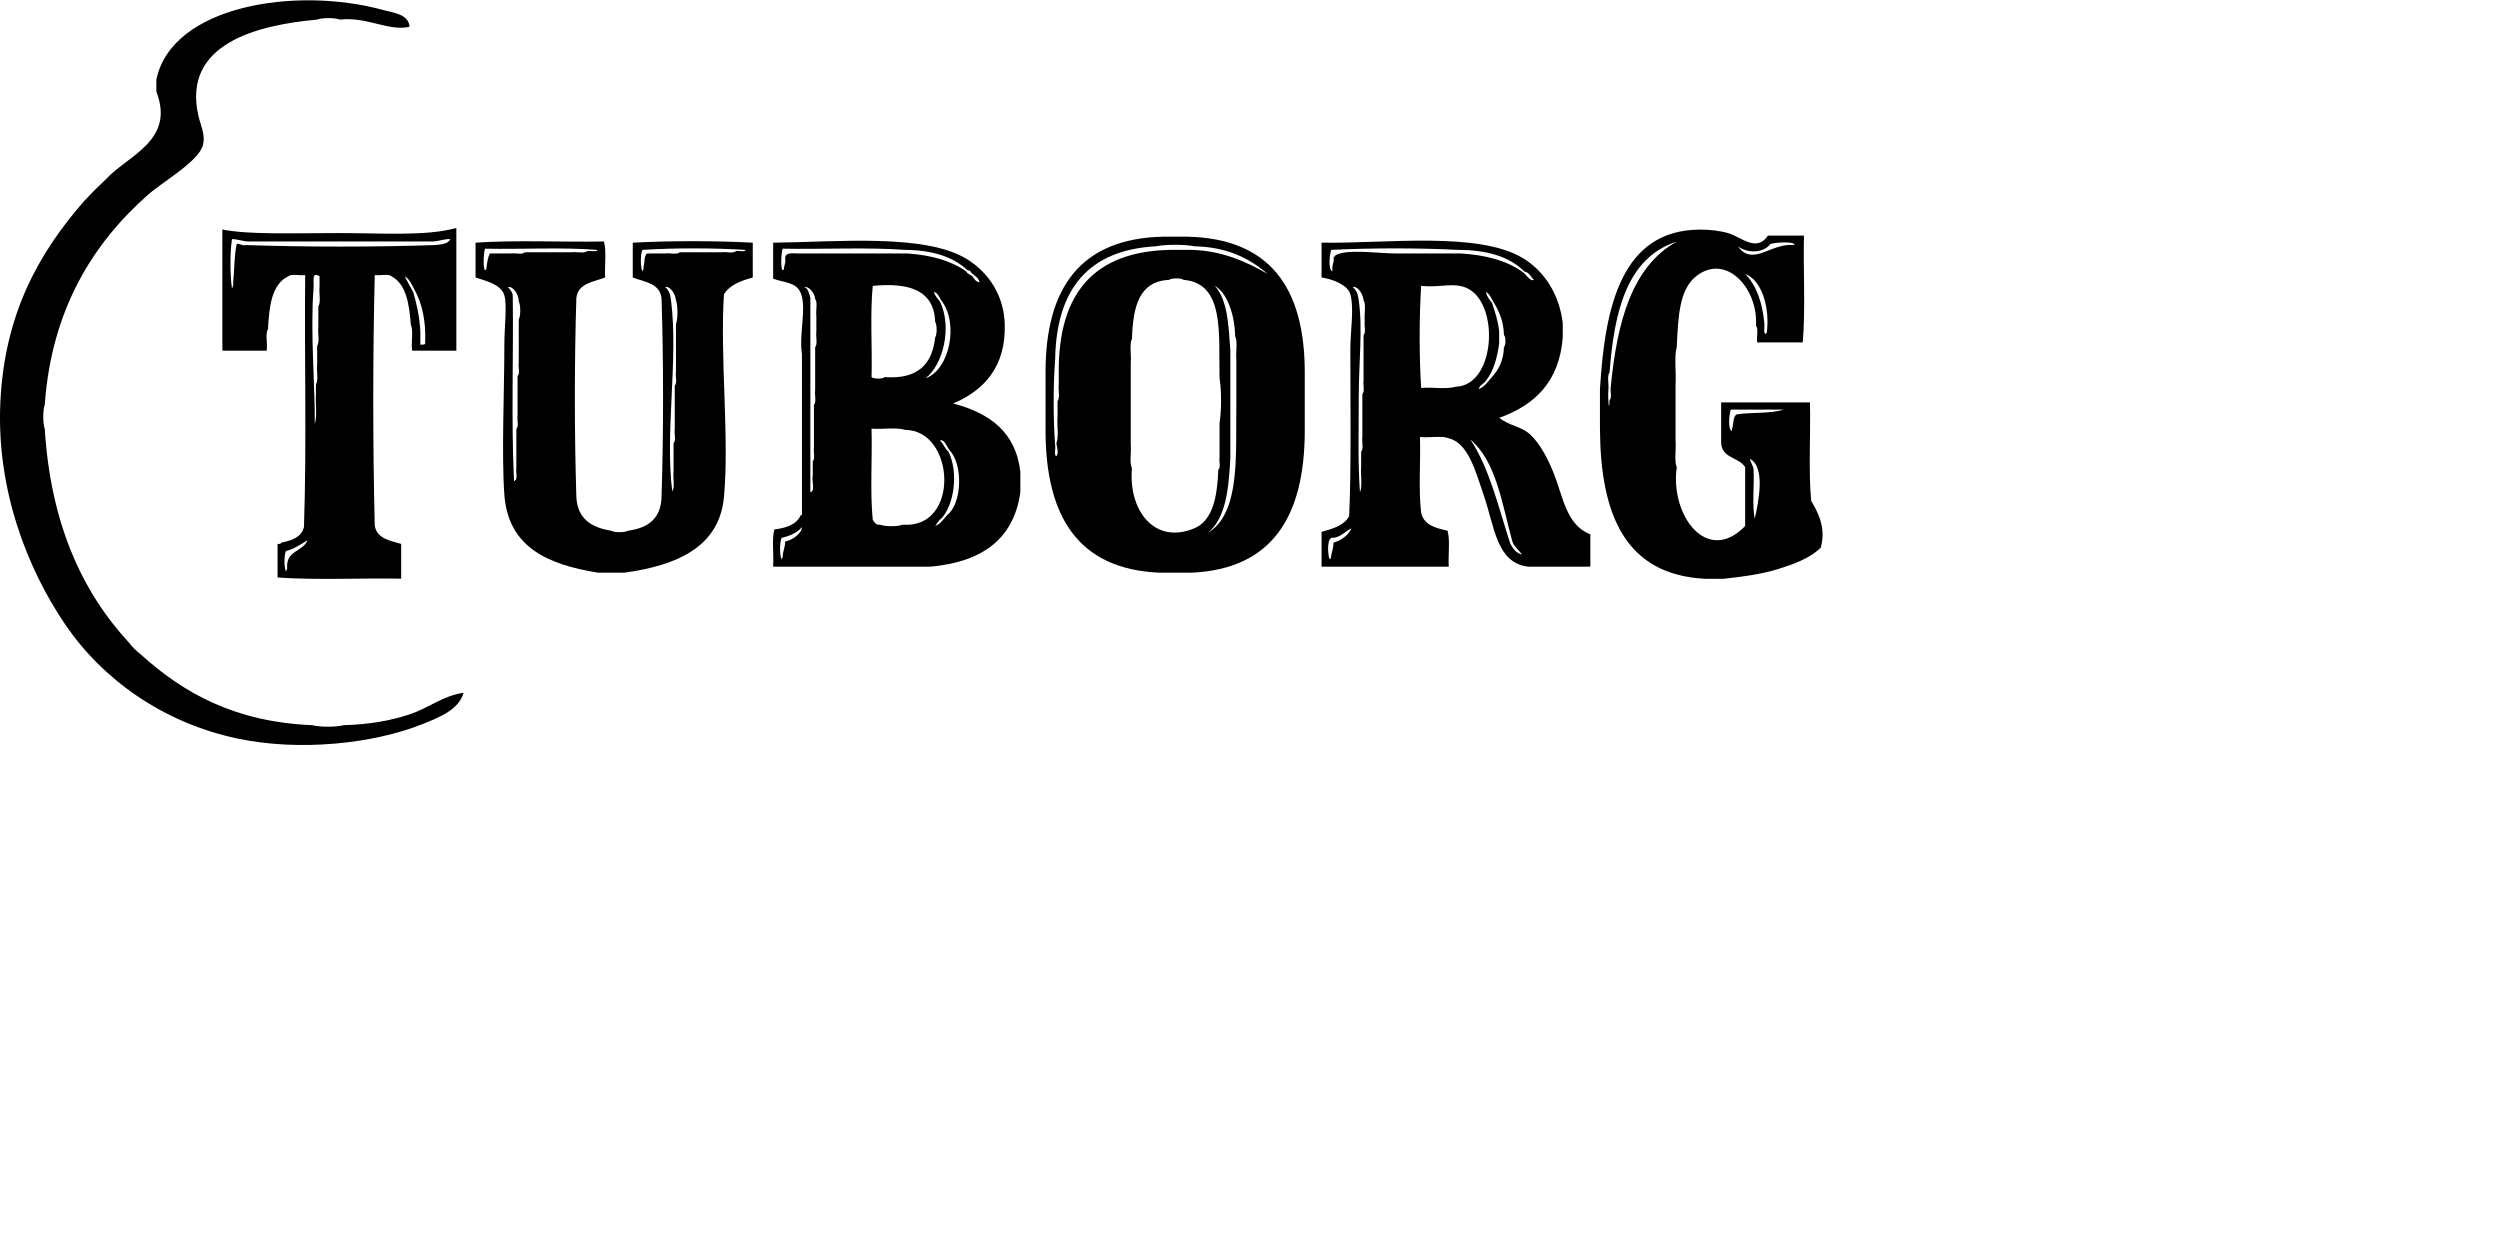 <?xml version="1.0" encoding="UTF-8"?>
<svg width="500px" height="250px" viewBox="0 0 500 250" version="1.1" xmlns="http://www.w3.org/2000/svg" xmlns:xlink="http://www.w3.org/1999/xlink">
<g>
<path d="M31.271,15.92 C34.373,1.076 59.209,-2.778 76.631,2 C78.581,2.535 81.735,2.806 81.911,5.36 C77.705,6.311 73.442,3.309 67.991,3.92 C67.025,3.521 64.397,3.521 63.431,3.92 C51.877,4.968 36.359,8.544 39.671,23.12 C40.116,25.077 41.07,26.814 40.631,28.88 C39.932,32.168 32.651,36.258 29.591,38.96 C18.465,48.784 10.29,62.046 8.951,80.96 C8.552,82.005 8.552,84.714 8.951,85.76 C10.12,104.431 16.229,118.162 25.751,128.48 C26.451,129.38 27.25,130.18 28.151,130.879 C36.629,138.562 46.949,144.401 62.471,145.04 C63.995,145.439 67.188,145.439 68.711,145.04 C73.939,144.884 78.096,144.135 81.911,142.879 C85.688,141.637 88.6,139.127 92.711,138.56 C91.775,141.979 87.701,143.536 84.551,144.8 C74.673,148.765 59.829,150.347 47.351,147.68 C32.527,144.51 20.458,135.817 13.031,124.879 C5.551,113.864 -0.746,98.045 0.071,80.48 C0.893,62.81 7.716,50.629 16.871,40.16 C18.261,38.67 19.702,37.231 21.191,35.84 C25.497,31.107 35.089,28.177 31.271,18.32 L31.271,15.92 Z" fill="#000000"></path>
<path d="M44.471,45.896 C49.653,46.965 58.666,46.616 67.751,46.616 C76.569,46.616 85.034,47.254 91.031,45.656 L91.272,45.656 L91.272,70.136 L91.031,70.136 L82.632,70.136 C82.427,70.18 82.406,70.042 82.391,69.896 C82.234,68.293 82.707,66.059 82.151,64.856 C81.85,60.678 81.207,56.84 78.311,55.256 C77.665,54.703 75.996,55.171 74.951,55.016 C74.552,71.176 74.552,89.015 74.951,105.176 C75.4,107.686 77.925,108.123 80.231,108.776 L80.231,115.497 L80.231,115.736 C72.072,115.576 63.272,116.055 55.511,115.497 L55.511,108.776 C55.852,108.797 56.191,108.815 56.231,108.536 C58.353,108.098 60.282,107.468 60.791,105.417 C61.352,89.096 60.871,71.736 61.032,55.016 C59.986,55.171 58.319,54.703 57.672,55.256 C54.35,56.815 53.849,61.193 53.592,65.816 C53.035,66.701 53.508,68.612 53.352,69.896 L53.352,70.136 L44.712,70.136 C44.508,70.18 44.484,70.042 44.471,69.896 L44.471,45.896 Z M46.392,47.816 C45.992,50.537 45.992,54.934 46.392,57.656 C46.593,57.377 46.708,57.013 46.632,56.456 C46.898,53.923 46.824,51.048 47.352,48.776 C48.123,48.723 48.367,49.2 49.272,49.016 C61.272,49.416 74.951,49.416 86.951,49.016 C88.275,48.9 89.618,48.802 90.072,47.816 C88.68,47.784 87.803,48.268 86.472,48.296 L49.992,48.296 C48.6,48.327 47.724,47.843 46.392,47.816 L46.392,47.816 Z M63.911,55.256 C62.273,54.238 62.825,56.219 62.712,57.656 C62.017,66.411 63.062,77.853 62.952,84.776 C63.483,83.228 63.051,80.716 63.191,78.776 L63.191,76.855 C63.745,76.051 63.276,74.22 63.431,73.016 L63.431,69.176 C63.986,68.37 63.516,66.54 63.672,65.336 L63.672,61.256 C64.225,60.45 63.755,58.62 63.911,57.416 L63.911,55.256 Z M82.871,57.896 C82.347,56.901 81.91,55.817 80.951,55.256 C81.469,56.338 82.072,57.335 82.632,58.376 C83.34,60.788 83.913,63.333 84.072,66.296 L84.072,68.936 C84.43,68.895 84.957,69.021 85.031,68.696 C85.228,64.18 84.419,60.668 82.871,57.896 L82.871,57.896 Z M57.431,113.576 C57.163,110.107 60.59,110.334 61.511,108.055 C60.139,108.843 58.901,109.764 57.191,110.216 C56.792,111.023 56.792,113.488 57.191,114.296 C57.205,113.989 57.498,113.964 57.431,113.576 L57.431,113.576 Z" fill="#000000"></path>
<g transform="translate(319, 45)">
<path d="M0.991,32.84 C1.978,16.111 5.387,1.045 20.911,0.921 C22.911,0.904 25.062,1.158 26.673,1.639 C29.341,2.439 32.305,5.528 34.593,2.119 L41.553,2.119 L41.791,2.119 C41.635,9.161 42.109,16.838 41.553,23.481 L32.431,23.481 C32.276,22.434 32.744,20.767 32.191,20.119 C32.678,12.683 26.169,5.496 20.191,10.28 C16.856,12.949 16.635,18.305 16.351,24.441 C15.793,26.442 16.27,29.479 16.111,31.879 L16.111,43.159 C16.269,44.843 15.795,47.156 16.351,48.441 C14.988,58.025 22.394,68.111 30.031,60.199 L30.031,48.441 C28.803,46.39 25.21,46.7 25.231,43.401 L25.231,35.481 L42.991,35.481 C43.151,41.96 42.673,49.079 43.231,55.159 C44.578,57.413 46.269,60.601 45.151,64.521 C43.051,66.648 39.731,67.844 36.512,68.84 C33.277,69.84 29.501,70.35 25.713,70.761 L22.111,70.761 C5.86,69.971 1.097,57.694 0.991,40.761 L0.991,32.84 Z M3.151,32.361 C4.408,19.536 7.301,8.347 16.351,3.32 C6.385,6.552 3.853,17.221 2.911,29.481 C2.357,30.205 2.827,31.955 2.673,33.079 C2.538,34.33 2.827,38.104 2.911,34.999 C3.461,34.589 2.999,33.167 3.151,32.361 L3.151,32.361 Z M35.071,3.8 C33.676,5.663 30.499,5.694 28.593,4.28 C31.562,8.445 35.369,3.401 39.871,4.041 C40.156,3.187 35.956,3.485 35.071,3.8 L35.071,3.8 Z M34.351,21.56 C35.035,16.418 33.289,10.939 30.031,9.8 C32.311,12.079 33.464,15.488 33.871,19.639 C33.927,20.241 33.619,22.43 34.351,21.56 L34.351,21.56 Z M27.151,36.919 C26.883,37.756 26.473,40.791 27.391,41.239 L27.391,40.761 C27.795,39.883 27.512,38.321 28.351,37.879 C31.313,37.402 35.137,37.784 37.713,36.919 L27.151,36.919 Z M31.951,58.761 C32.683,55.385 34.167,48.516 30.991,46.761 C31.119,47.593 31.635,48.037 31.713,48.919 C31.871,52.12 31.392,55.958 31.951,58.761 L31.951,58.761 Z" fill="#000000"></path>
</g>
<path d="M209.111,74.456 C209.097,57.562 216.11,47.695 232.632,47.336 L237.431,47.336 C253.969,47.677 260.954,57.573 260.951,74.456 L260.951,86.456 C260.856,103.241 254.502,113.766 238.391,114.536 L231.911,114.536 C215.632,113.857 209.212,103.317 209.111,86.456 L209.111,74.456 Z M231.191,49.256 C217.684,49.989 211.273,57.818 211.031,71.816 C210.632,77.017 210.632,83.896 211.031,89.096 C211.179,89.747 210.726,91 211.271,91.255 C211.826,90.581 211.345,89.404 211.271,88.616 C211.828,87.332 211.353,85.019 211.511,83.335 L211.511,80.216 C212.064,79.569 211.596,77.902 211.752,76.856 L211.752,73.976 C211.785,58.569 218.902,50.247 234.071,49.976 L236.951,49.976 C244.104,49.783 249.588,52.54 253.511,54.776 C249.905,51.662 245.445,49.402 238.871,49.256 C236.869,48.857 233.194,48.857 231.191,49.256 L231.191,49.256 Z M233.831,55.976 C227.696,56.241 226.603,61.548 226.391,67.736 C225.836,68.86 226.308,71.013 226.151,72.536 L226.151,88.856 C226.308,90.378 225.836,92.532 226.391,93.656 C225.632,101.993 230.869,109.027 238.871,105.656 C242.573,104.096 243.444,99.391 243.673,93.896 C244.218,93.564 243.76,92.226 243.911,91.496 L243.911,84.536 C244.311,82.134 244.311,78.058 243.911,75.656 C243.704,66.904 245.01,56.636 236.713,55.976 C236.298,55.578 234.245,55.578 233.831,55.976 L233.831,55.976 Z M247.031,67.256 C246.935,62.792 245.384,58.505 242.951,57.176 C245.537,59.951 245.719,65.129 246.071,70.136 L246.071,72.776 L246.071,88.856 L246.071,91.496 C245.757,97.74 245.182,103.727 241.511,106.616 C248.138,102.683 247.117,91.102 247.271,80.696 L247.271,78.295 L247.271,71.816 C247.114,70.373 247.589,68.3 247.031,67.256 L247.031,67.256 Z" fill="#000000"></path>
<path d="M95.112,48.536 C103.194,47.978 112.311,48.455 120.792,48.296 C121.332,50.236 120.887,53.161 121.032,55.496 C118.661,56.405 115.618,56.642 115.272,59.576 C114.872,72.296 114.872,86.697 115.272,99.416 C115.497,103.751 118.283,105.526 122.232,106.136 C122.803,106.535 125.021,106.535 125.592,106.136 C129.633,105.618 132.275,103.699 132.312,99.176 C132.712,86.617 132.712,72.376 132.312,59.816 C132.113,56.656 128.975,56.433 126.552,55.496 L126.552,48.536 C133.996,48.137 143.109,48.137 150.552,48.536 L150.552,55.496 C148.175,56.159 145.944,56.969 144.792,58.856 C143.967,71.222 145.892,87.612 144.792,99.416 C143.848,109.545 135.157,113.119 124.872,114.536 L119.592,114.536 C109.33,112.884 101.628,109.318 100.872,98.936 C100.291,90.949 100.872,78.347 100.872,68.936 C100.872,65.335 101.448,61.188 100.872,59.096 C100.279,56.945 97.388,56.225 95.112,55.496 L95.112,48.536 Z M119.352,49.976 C112.392,49.416 104.392,49.896 97.032,49.736 C96.657,50.388 96.526,55.085 97.272,53.816 C97.407,52.672 97.523,51.507 97.992,50.696 L98.952,50.696 L102.072,50.696 C102.959,50.543 104.463,51.007 104.952,50.456 L108.072,50.456 L111.192,50.456 L114.312,50.456 C115.278,50.302 116.864,50.768 117.432,50.216 C117.946,50.151 119.992,50.402 119.352,49.976 L119.352,49.976 Z M128.472,49.976 C128.073,50.863 128.073,53.41 128.472,54.296 C128.547,53.972 128.814,53.838 128.712,53.336 C128.995,52.499 128.752,51.136 129.432,50.696 L130.152,50.696 L133.032,50.696 C133.919,50.543 135.423,51.007 135.912,50.456 L138.792,50.456 L141.432,50.456 L144.312,50.456 C145.199,50.303 146.703,50.767 147.192,50.216 C147.766,50.07 148.933,50.517 149.112,49.976 C142.792,49.577 134.793,49.577 128.472,49.976 L128.472,49.976 Z M103.752,60.296 C103.761,58.763 102.545,57.189 101.592,57.416 C101.991,57.897 102.463,58.306 102.552,59.096 C102.712,71.336 102.232,84.216 102.792,96.056 C102.791,96.19 102.986,96.328 103.032,96.056 C103.579,95.724 103.122,94.386 103.272,93.657 L103.272,91.015 L103.272,88.376 L103.272,85.737 C103.821,85.326 103.36,83.905 103.512,83.096 L103.512,80.456 L103.512,77.816 L103.512,75.176 C104.061,74.765 103.6,73.344 103.752,72.536 L103.752,69.656 L103.752,67.016 L103.752,63.896 C104.15,63.247 104.15,60.946 103.752,60.296 L103.752,60.296 Z M135.192,60.056 C135.078,58.725 133.955,57.139 133.032,57.416 C133.962,58.232 134.085,59.109 134.232,60.296 C135.681,71.941 132.947,86.692 134.472,98.456 L134.472,98.216 C135.026,97.41 134.556,95.58 134.712,94.376 L134.712,91.496 L134.712,88.617 C135.263,88.127 134.799,86.623 134.952,85.737 L134.952,82.856 L134.952,79.976 L134.952,77.096 C135.503,76.607 135.039,75.103 135.192,74.216 L135.192,71.096 L135.192,68.216 L135.192,64.856 C135.591,63.81 135.591,61.102 135.192,60.056 L135.192,60.056 Z" fill="#000000"></path>
<path d="M154.631,48.536 L154.871,48.536 C167.176,48.41 185.196,46.632 193.511,51.896 C197.709,54.553 200.788,59.036 200.951,64.856 C201.19,73.358 196.809,78.077 190.632,80.697 C197.783,82.584 203.138,86.269 204.071,94.376 L204.071,98.456 C202.722,108.067 196.12,112.426 186.071,113.336 L154.631,113.336 L154.631,113.097 C154.777,110.762 154.331,107.836 154.871,105.896 C157.278,105.582 159.335,104.919 160.151,103.016 L160.391,103.016 L160.391,70.856 C159.747,66.84 161.374,61.603 160.151,58.616 C159.243,56.397 156.947,56.589 154.631,55.736 L154.631,48.536 Z M181.031,49.976 C173.351,49.416 164.632,49.896 156.551,49.736 C156.176,50.388 156.045,55.085 156.791,53.816 C156.801,53.026 157.197,52.621 157.031,51.656 C157.041,50.466 158.424,50.649 159.671,50.696 L162.791,50.696 L169.031,50.696 L181.511,50.696 C186.3,51.028 190.276,52.171 193.271,54.296 C193.462,54.827 194.111,54.897 194.471,55.256 C194.87,55.738 195.116,56.372 195.911,56.456 C195.678,55.489 194.863,55.105 194.231,54.536 C194.133,54.235 193.923,54.046 193.511,54.056 C190.669,51.379 186.512,50.015 181.031,49.976 L181.031,49.976 Z M163.031,59.816 C162.951,58.531 161.674,57.18 160.871,57.416 C161.662,57.745 161.841,58.686 162.071,59.576 L162.071,98.456 C163.116,98.222 162.285,96.111 162.551,95.097 L162.551,92.217 C163.1,91.806 162.639,90.385 162.791,89.576 L162.791,86.697 L162.791,83.816 L162.791,80.936 C163.342,80.447 162.878,78.943 163.031,78.057 L163.031,75.176 L163.031,72.296 L163.031,69.416 C163.583,68.848 163.117,67.262 163.271,66.296 L163.271,63.176 C163.116,62.131 163.584,60.463 163.031,59.816 L163.031,59.816 Z M174.311,75.416 C174.647,75.814 176.615,75.814 176.951,75.416 C183.444,75.908 186.455,72.92 187.031,67.496 C187.429,67.004 187.429,64.868 187.031,64.376 C186.823,58.024 181.813,56.475 174.551,57.176 C173.991,62.777 174.471,69.416 174.311,75.416 L174.311,75.416 Z M188.231,60.056 C187.841,59.407 187.58,58.628 186.791,58.376 C186.998,59.209 187.54,59.708 187.991,60.296 C190.479,65.444 188.619,72.951 185.111,75.656 C189.96,73.955 191.828,64.588 188.231,60.056 L188.231,60.056 Z M181.031,85.976 C179.269,85.418 176.472,85.895 174.311,85.737 C174.471,91.737 173.991,98.376 174.551,103.976 C174.898,104.43 175.087,105.04 175.991,104.936 C176.957,105.335 179.585,105.335 180.551,104.936 C192.079,105.817 191.02,86.023 181.031,85.976 L181.031,85.976 Z M189.911,90.057 C189.42,89.421 188.808,87.649 187.991,88.137 C188.726,88.682 188.927,89.76 189.673,90.296 C191.732,94.351 190.878,101.007 188.231,103.737 C187.68,104.066 187.461,104.725 187.031,105.177 C188.163,104.788 188.698,103.804 189.431,103.016 C192.439,100.708 192.634,92.857 189.911,90.057 L189.911,90.057 Z M156.551,111.177 C156.61,110.114 157.043,109.429 157.031,108.296 C158.659,108.001 160.4,106.549 160.391,105.416 C159.446,106.551 157.995,107.181 156.311,107.576 C155.912,108.463 155.912,111.01 156.311,111.896 C156.324,111.589 156.619,111.564 156.551,111.177 L156.551,111.177 Z" fill="#000000"></path>
<path d="M264.311,48.536 L264.551,48.536 C277.208,48.731 295.744,46.239 304.631,51.656 C308.946,54.286 311.873,58.924 312.551,64.616 L312.551,67.496 C311.857,76.403 306.898,81.043 299.832,83.576 C302.193,85.33 304.208,85.204 306.071,86.936 C308.03,88.757 309.535,91.703 310.631,94.376 C312.621,99.221 313.179,105.014 318.071,106.856 L318.071,109.016 L318.071,113.097 C318.115,113.301 317.977,113.322 317.832,113.336 L313.271,113.336 L305.591,113.336 C299.295,112.553 298.933,105.393 296.711,98.936 C295.104,94.266 293.663,88.608 289.751,87.656 C288.388,87.099 285.994,87.574 284.231,87.416 L283.992,87.416 C284.151,92.376 283.671,97.976 284.231,102.536 C284.747,104.982 287.074,105.614 289.511,106.137 C290.051,108.076 289.606,111.001 289.751,113.336 L264.311,113.336 L264.311,106.376 C266.572,105.757 268.792,105.097 269.832,103.256 C270.263,93.724 270.071,80.962 270.071,69.896 C270.071,66.093 270.864,61.648 270.071,58.856 C269.506,56.869 266.281,55.78 264.311,55.496 L264.311,48.536 Z M266.231,49.976 C265.961,50.813 265.553,53.848 266.471,54.296 L266.471,53.576 C266.481,52.786 266.877,52.381 266.711,51.416 C266.945,51.518 266.88,51.23 266.952,51.176 C268.914,49.676 275.697,50.696 279.191,50.696 L292.151,50.696 C297.142,50.985 301.28,52.127 304.391,54.296 C305.16,54.735 305.99,56.369 306.791,55.976 C306.152,55.415 305.888,54.479 304.872,54.296 C301.957,51.371 297.499,49.989 291.671,49.976 C283.751,49.576 274.151,49.576 266.231,49.976 L266.231,49.976 Z M272.711,60.056 C272.597,58.725 271.474,57.139 270.551,57.416 C271.437,58.229 271.585,58.919 271.751,60.056 C272.57,65.686 271.752,72.725 271.751,79.256 C271.751,85.939 271.554,92.533 271.992,98.456 C272.548,97.173 272.073,94.859 272.231,93.177 L272.231,90.296 C272.783,89.807 272.318,88.304 272.471,87.416 L272.471,84.536 L272.471,81.896 L272.471,78.777 C273.02,78.365 272.559,76.945 272.711,76.136 L272.711,73.016 L272.711,70.136 L272.711,67.016 C273.262,66.527 272.797,65.023 272.952,64.136 C272.794,62.852 273.266,60.941 272.711,60.056 L272.711,60.056 Z M284.231,77.576 C286.472,77.417 289.349,77.895 291.191,77.336 C299.341,77.065 300.016,59.819 292.872,57.416 C290.27,56.541 287.89,57.556 284.231,57.176 C283.832,63.417 283.832,71.336 284.231,77.576 L284.231,77.576 Z M298.631,60.296 C298.213,59.594 297.922,58.765 297.191,58.376 C297.378,59.308 297.863,59.944 298.391,60.536 C299.005,62.322 299.59,64.137 299.832,66.296 L299.832,68.696 C299.43,71.655 298.685,74.27 297.191,76.136 C296.771,76.756 295.954,76.978 295.751,77.816 C296.964,77.349 297.578,76.282 298.391,75.416 C299.712,73.938 300.712,72.138 300.791,69.416 C301.188,69.157 301.188,67.275 300.791,67.016 C300.726,64.121 299.761,62.126 298.631,60.296 L298.631,60.296 Z M302.471,108.296 C300.408,100.761 299.264,92.303 294.071,87.896 C297.876,93.612 299.667,101.342 301.992,108.536 C302.485,109.643 303.17,110.557 304.391,110.936 C303.817,109.99 302.847,109.44 302.471,108.296 L302.471,108.296 Z M266.231,111.177 C266.389,110.294 266.697,109.563 266.711,108.536 C268.354,108.019 269.598,107.103 270.311,105.656 C269.051,106.237 268.3,107.325 266.711,107.576 C264.841,106.945 265.868,114.012 266.231,111.177 L266.231,111.177 Z" fill="#000000"></path>
</g>
</svg>
